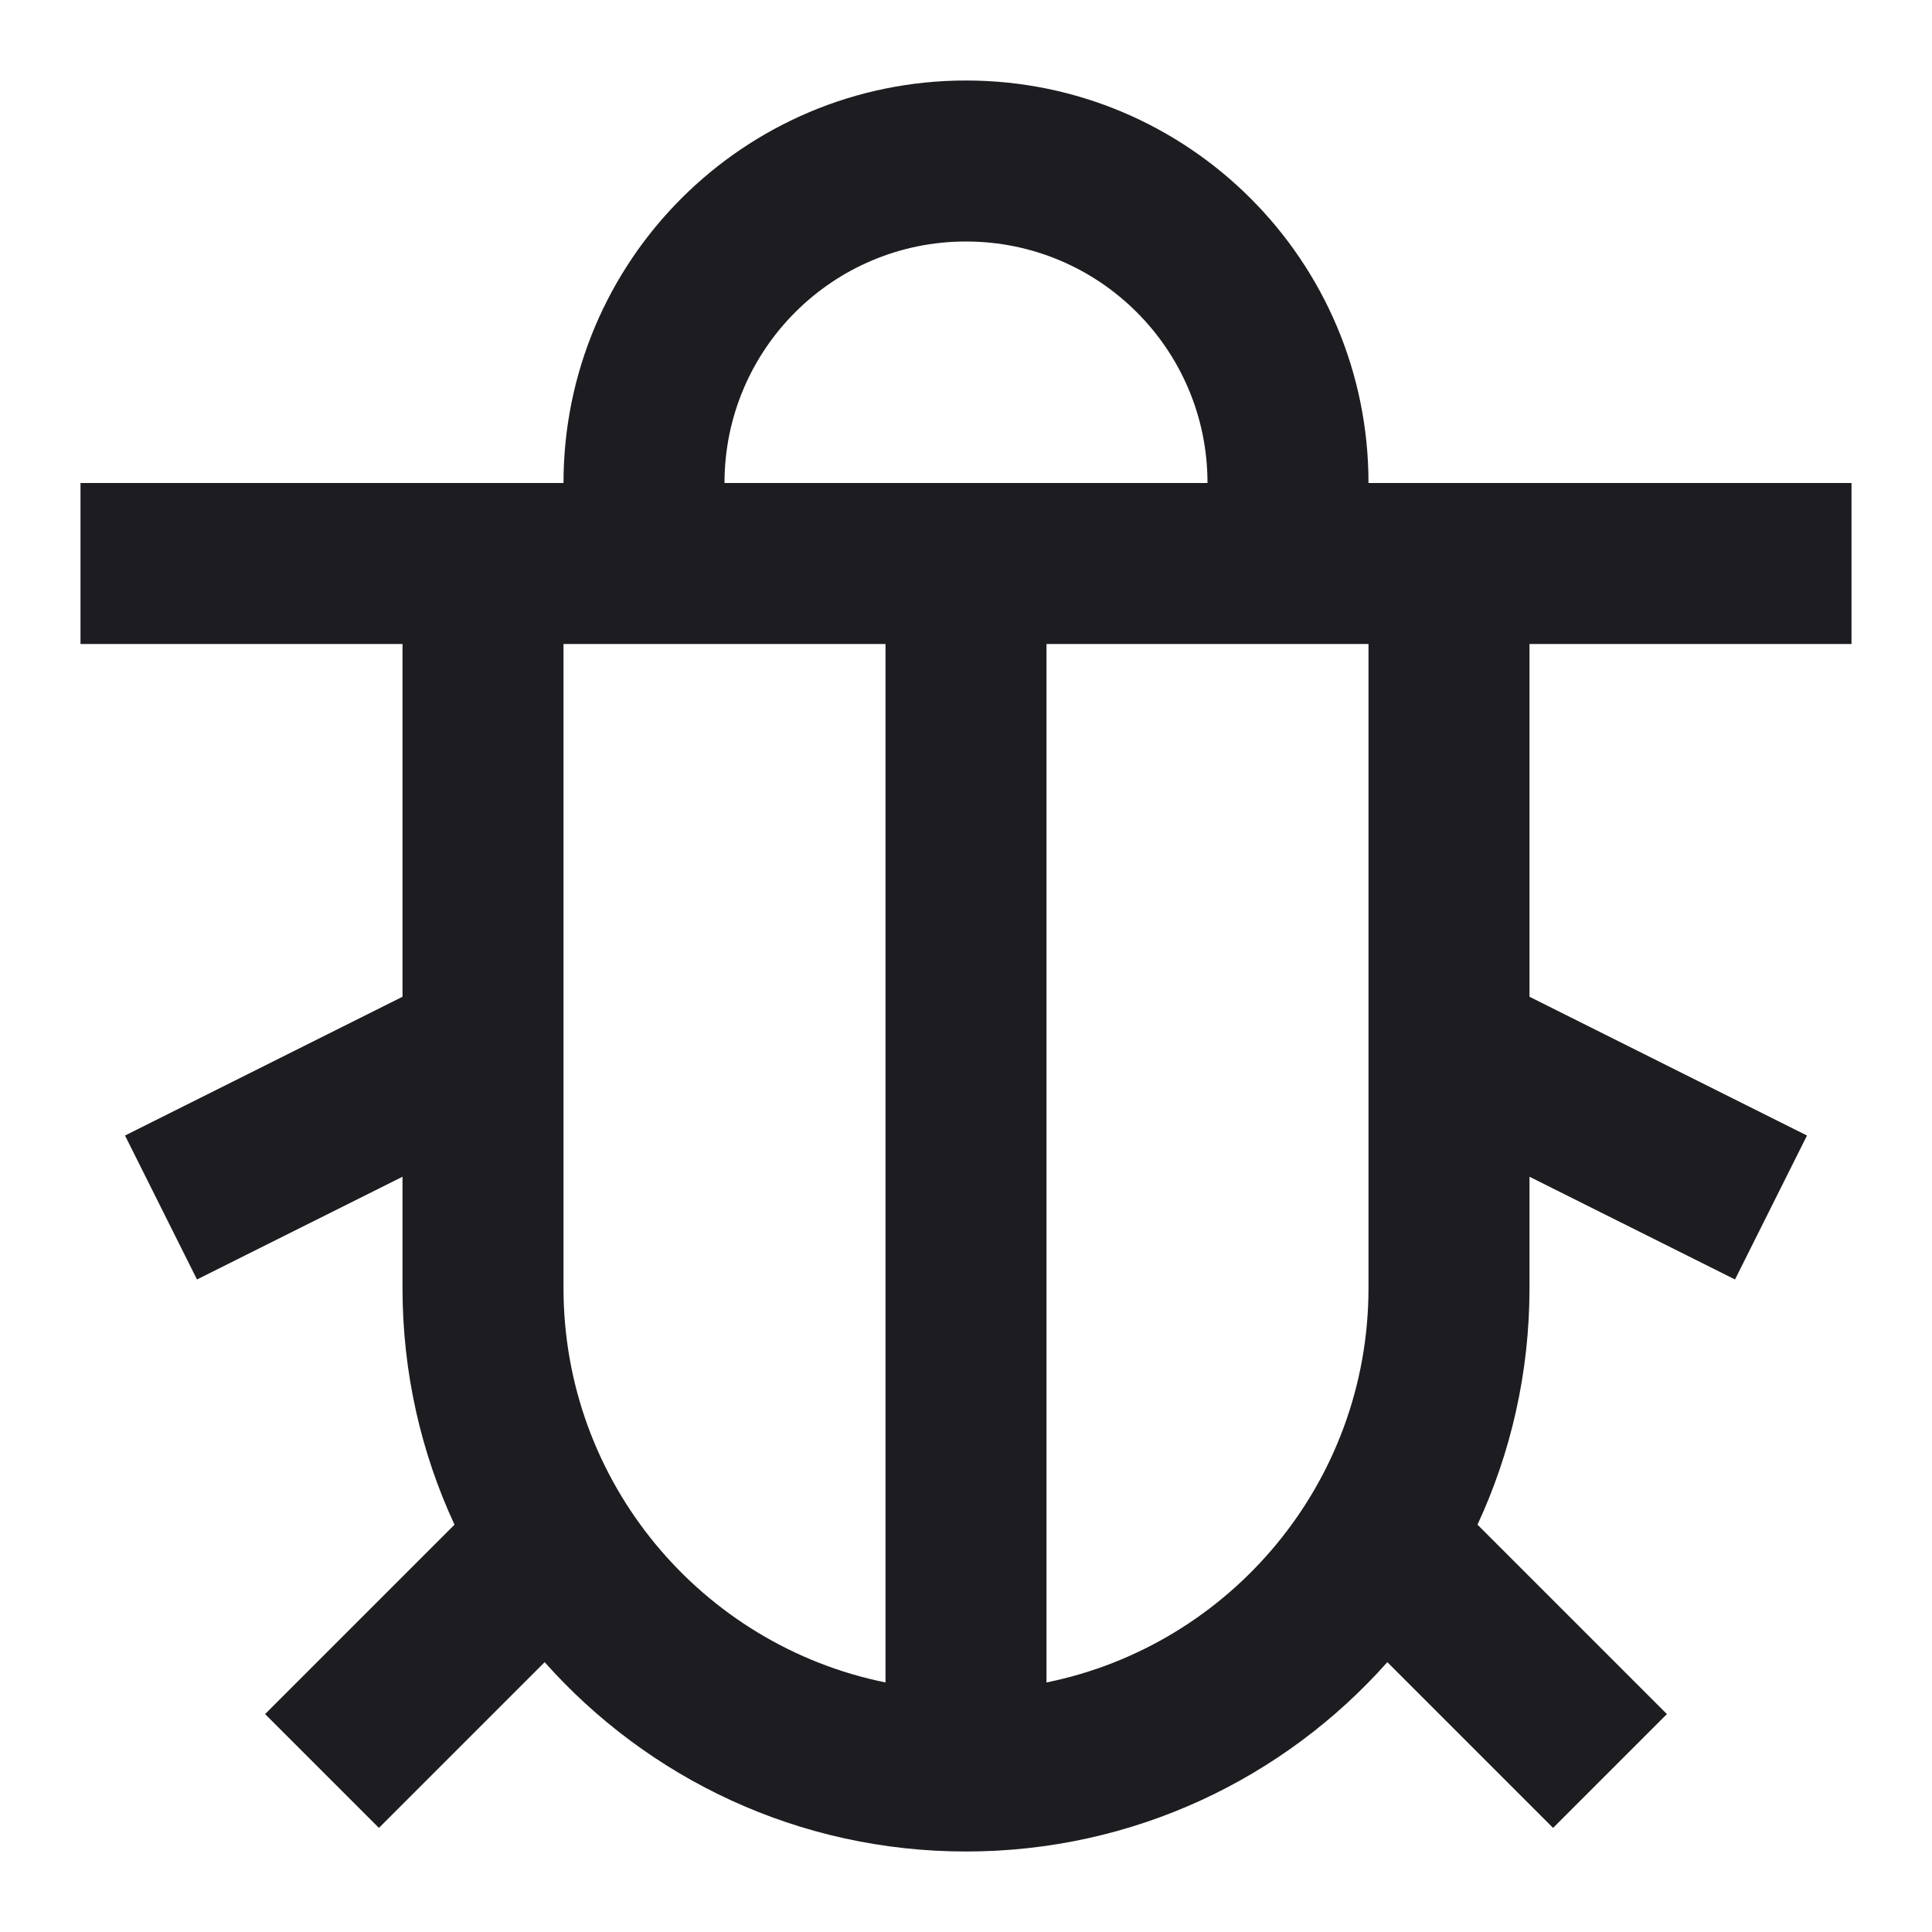 <svg width="24" height="24" viewBox="0 0 24 24" fill="none" xmlns="http://www.w3.org/2000/svg">
<path fill-rule="evenodd" clip-rule="evenodd" d="M17 16V8H16H13V20.9C15.282 20.437 17 18.419 17 16ZM11 8L8 8L7 8V16C7 18.419 8.718 20.437 11 20.9V8ZM5 8V12.382L1.553 14.106L2.447 15.894L5 14.618V16C5 17.05 5.231 18.046 5.646 18.94L3.293 21.293L4.707 22.707L6.766 20.648C8.048 22.091 9.918 23 12 23C14.082 23 15.952 22.091 17.234 20.648L19.293 22.707L20.707 21.293L18.354 18.94C18.769 18.046 19 17.05 19 16V14.618L21.553 15.894L22.447 14.106L19 12.382V8L23 8V6L19 6H18L17 6C17 3.239 14.761 1 12 1C9.239 1 7 3.239 7 6L6 6H5H1V8L5 8ZM9 6H11H13L15 6C15 4.343 13.657 3 12 3C10.343 3 9 4.343 9 6Z" fill="#1D1D21"/>
</svg>
